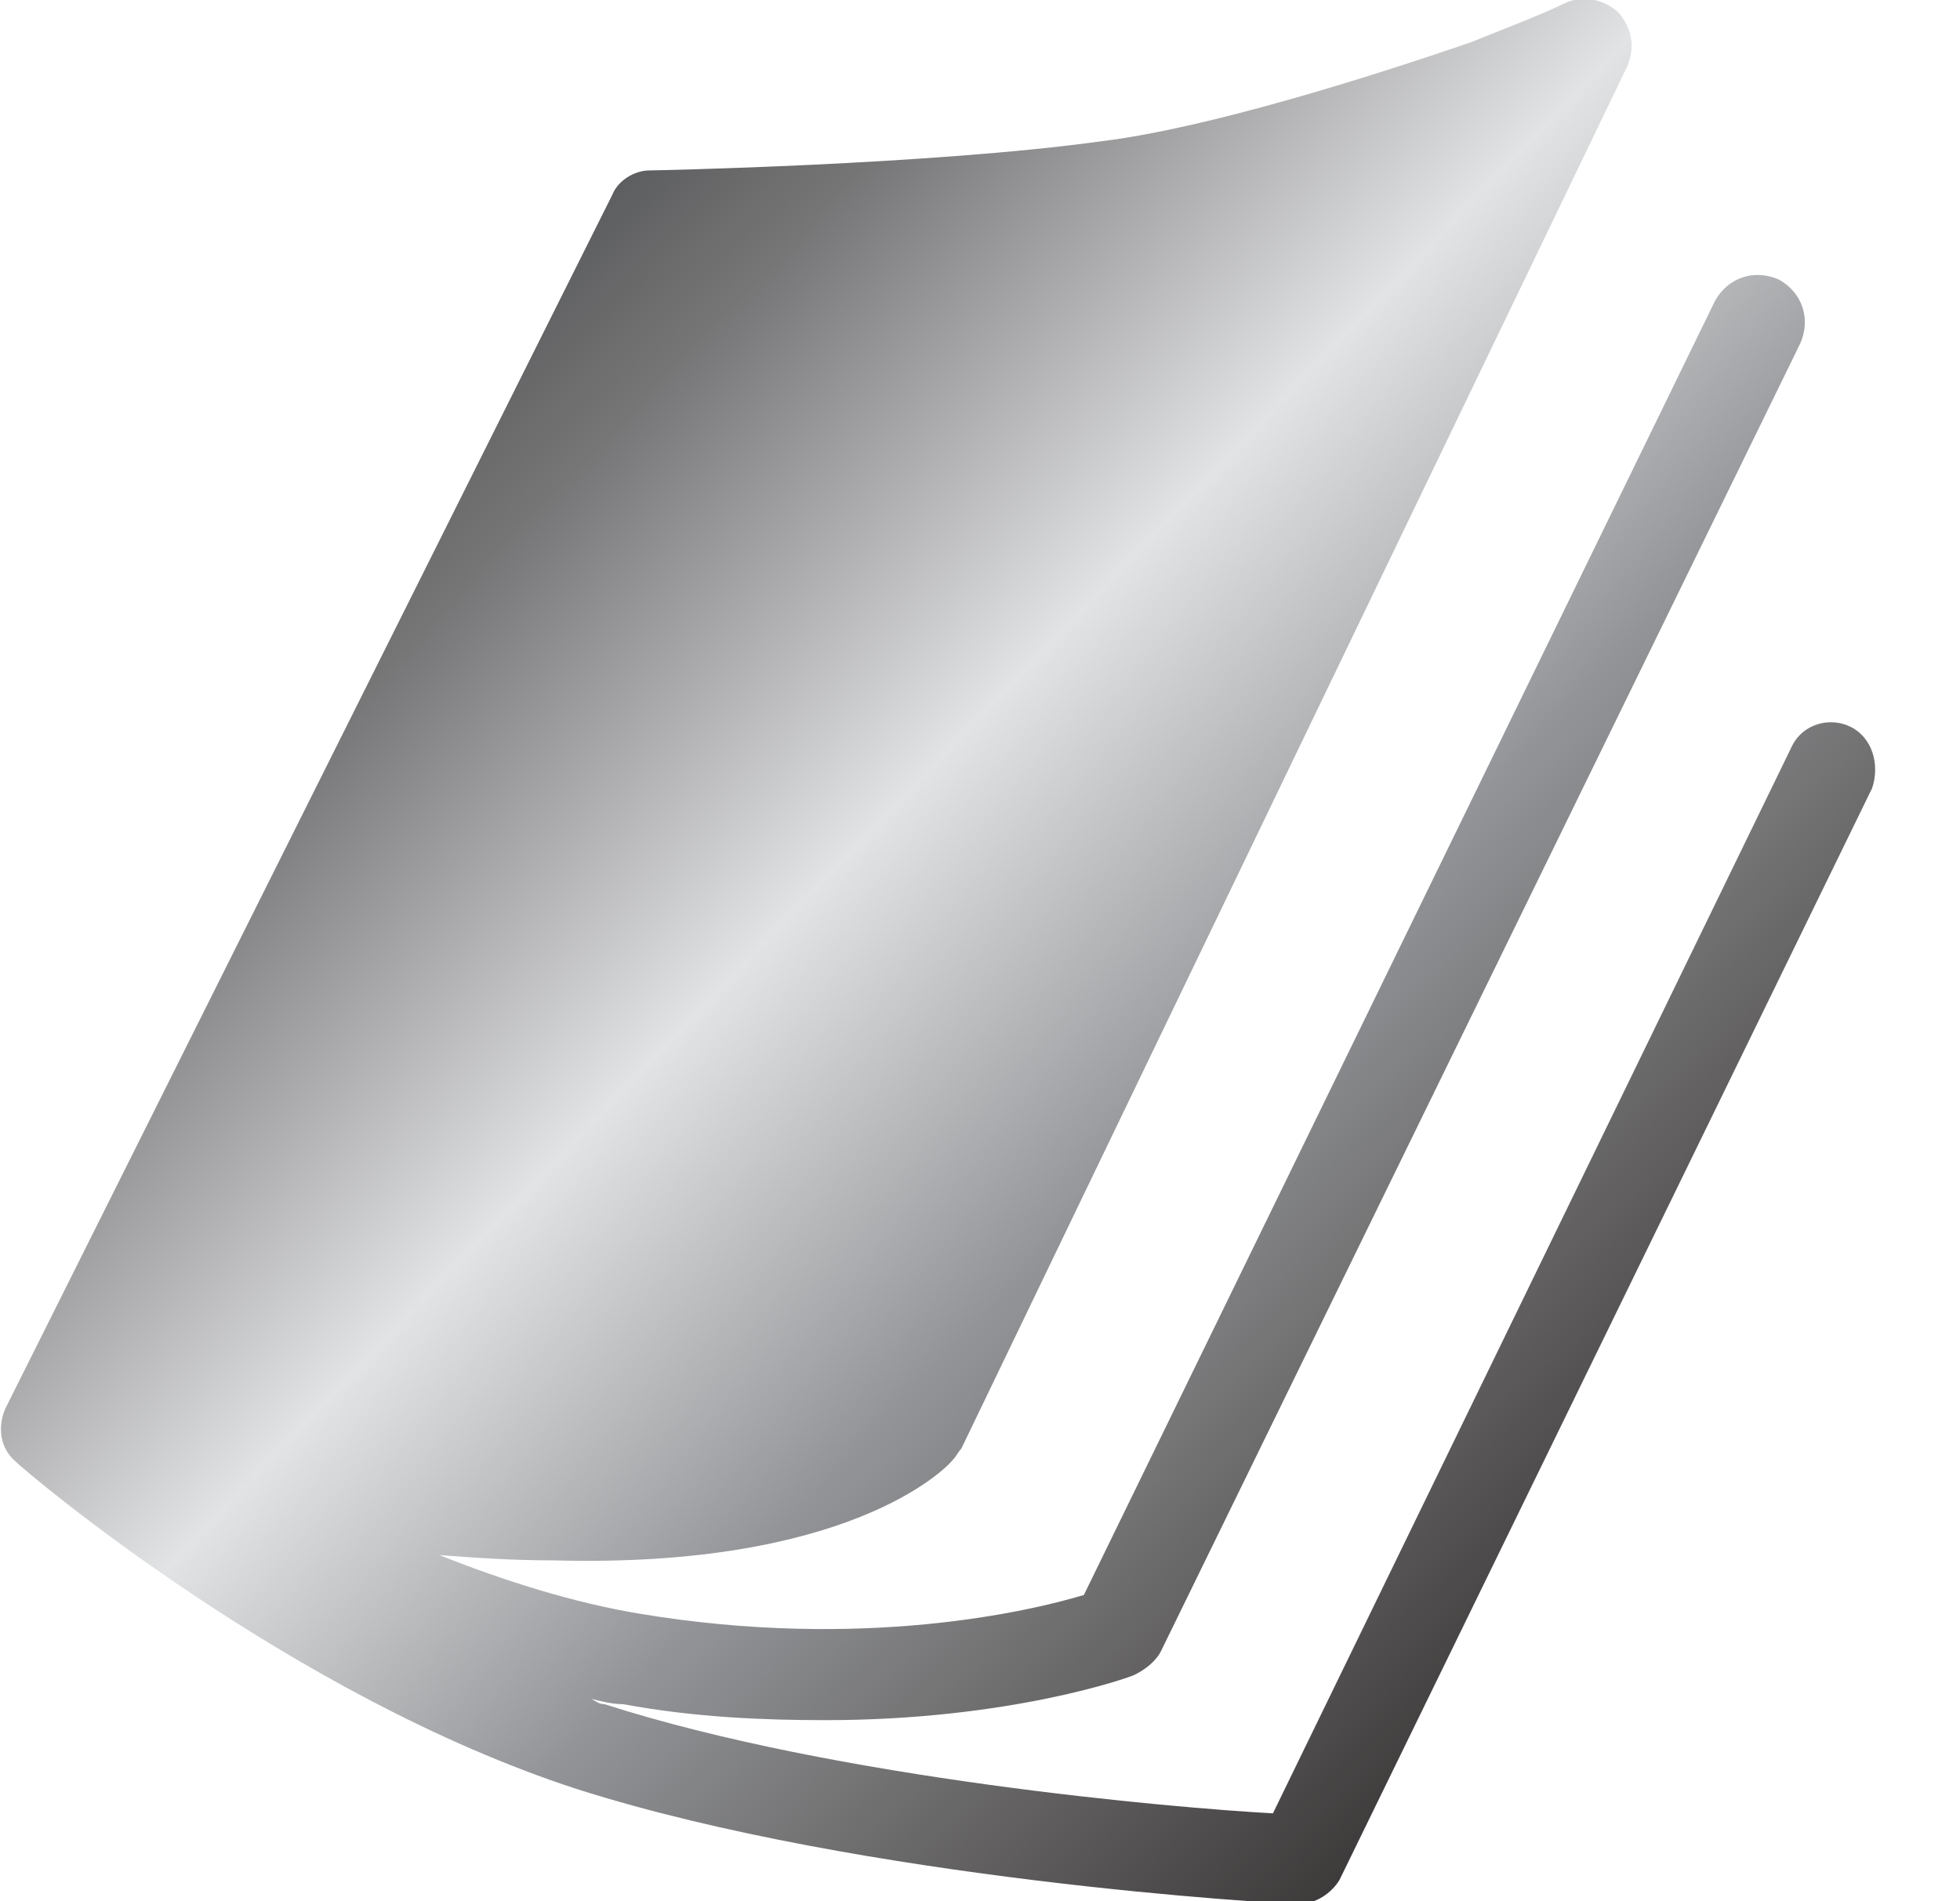 <?xml version="1.0" encoding="utf-8"?>
<!-- Generator: Adobe Illustrator 23.0.1, SVG Export Plug-In . SVG Version: 6.00 Build 0)  -->
<svg version="1.1" id="Layer_1" xmlns="http://www.w3.org/2000/svg" xmlns:xlink="http://www.w3.org/1999/xlink" x="0px" y="0px"
	 viewBox="0 0 73.6 71.4" style="enable-background:new 0 0 73.6 71.4;" xml:space="preserve">
<style type="text/css">
	.st0{fill:url(#SVGID_1_);}
</style>
<linearGradient id="SVGID_1_" gradientUnits="userSpaceOnUse" x1="11.344" y1="9.234" x2="68.267" y2="63.624">
	<stop  offset="8.040442e-03" style="stop-color:#434648"/>
	<stop  offset="0.166" style="stop-color:#767576"/>
	<stop  offset="0.182" style="stop-color:#7C7B7D"/>
	<stop  offset="0.389" style="stop-color:#E2E3E4"/>
	<stop  offset="0.588" style="stop-color:#929497"/>
	<stop  offset="0.775" style="stop-color:#5F5D5D"/>
	<stop  offset="0.994" style="stop-color:#231F20"/>
</linearGradient>
<path class="st0" d="M69.5,27.3c-0.8-0.4-1.8-0.1-2.2,0.7L47.8,68.1c-3.7-0.2-16.4-1.3-25.1-4.1c-0.2,0-0.3-0.1-0.5-0.2
	c0.4,0.1,0.8,0.2,1.2,0.2c2.7,0.5,5.3,0.6,7.6,0.6c6.9,0,11.4-1.6,11.6-1.7c0.4-0.2,0.8-0.5,1-0.9l24-49.1c0.4-0.9,0.1-1.9-0.8-2.4
	c-0.9-0.4-1.9-0.1-2.4,0.8L40.7,59.9c-2,0.6-8.3,2.1-16.7,0.7c-2.4-0.4-5-1.2-7.5-2.2c1.3,0.1,2.7,0.2,4.3,0.2
	c11,0.3,14.7-3.4,15-3.8c0.1-0.1,0.2-0.3,0.3-0.4l25-51.9c0.3-0.7,0.2-1.4-0.3-2c-0.5-0.5-1.3-0.7-2-0.4C58,0.5,56.7,1,55.2,1.6
	c-3.8,1.3-9.8,3.2-13.8,3.7c-6.5,0.9-16.9,1.1-17,1.1c-0.6,0-1.2,0.4-1.4,0.9L0.2,52.9c-0.3,0.7-0.2,1.5,0.4,2
	c0.4,0.4,10.3,8.8,21.1,12.3c10.7,3.4,26.3,4.3,27,4.3c0,0,0.1,0,0.1,0c0.6,0,1.2-0.4,1.5-0.9l20-41C70.6,28.7,70.3,27.7,69.5,27.3z
	"/>
</svg>
